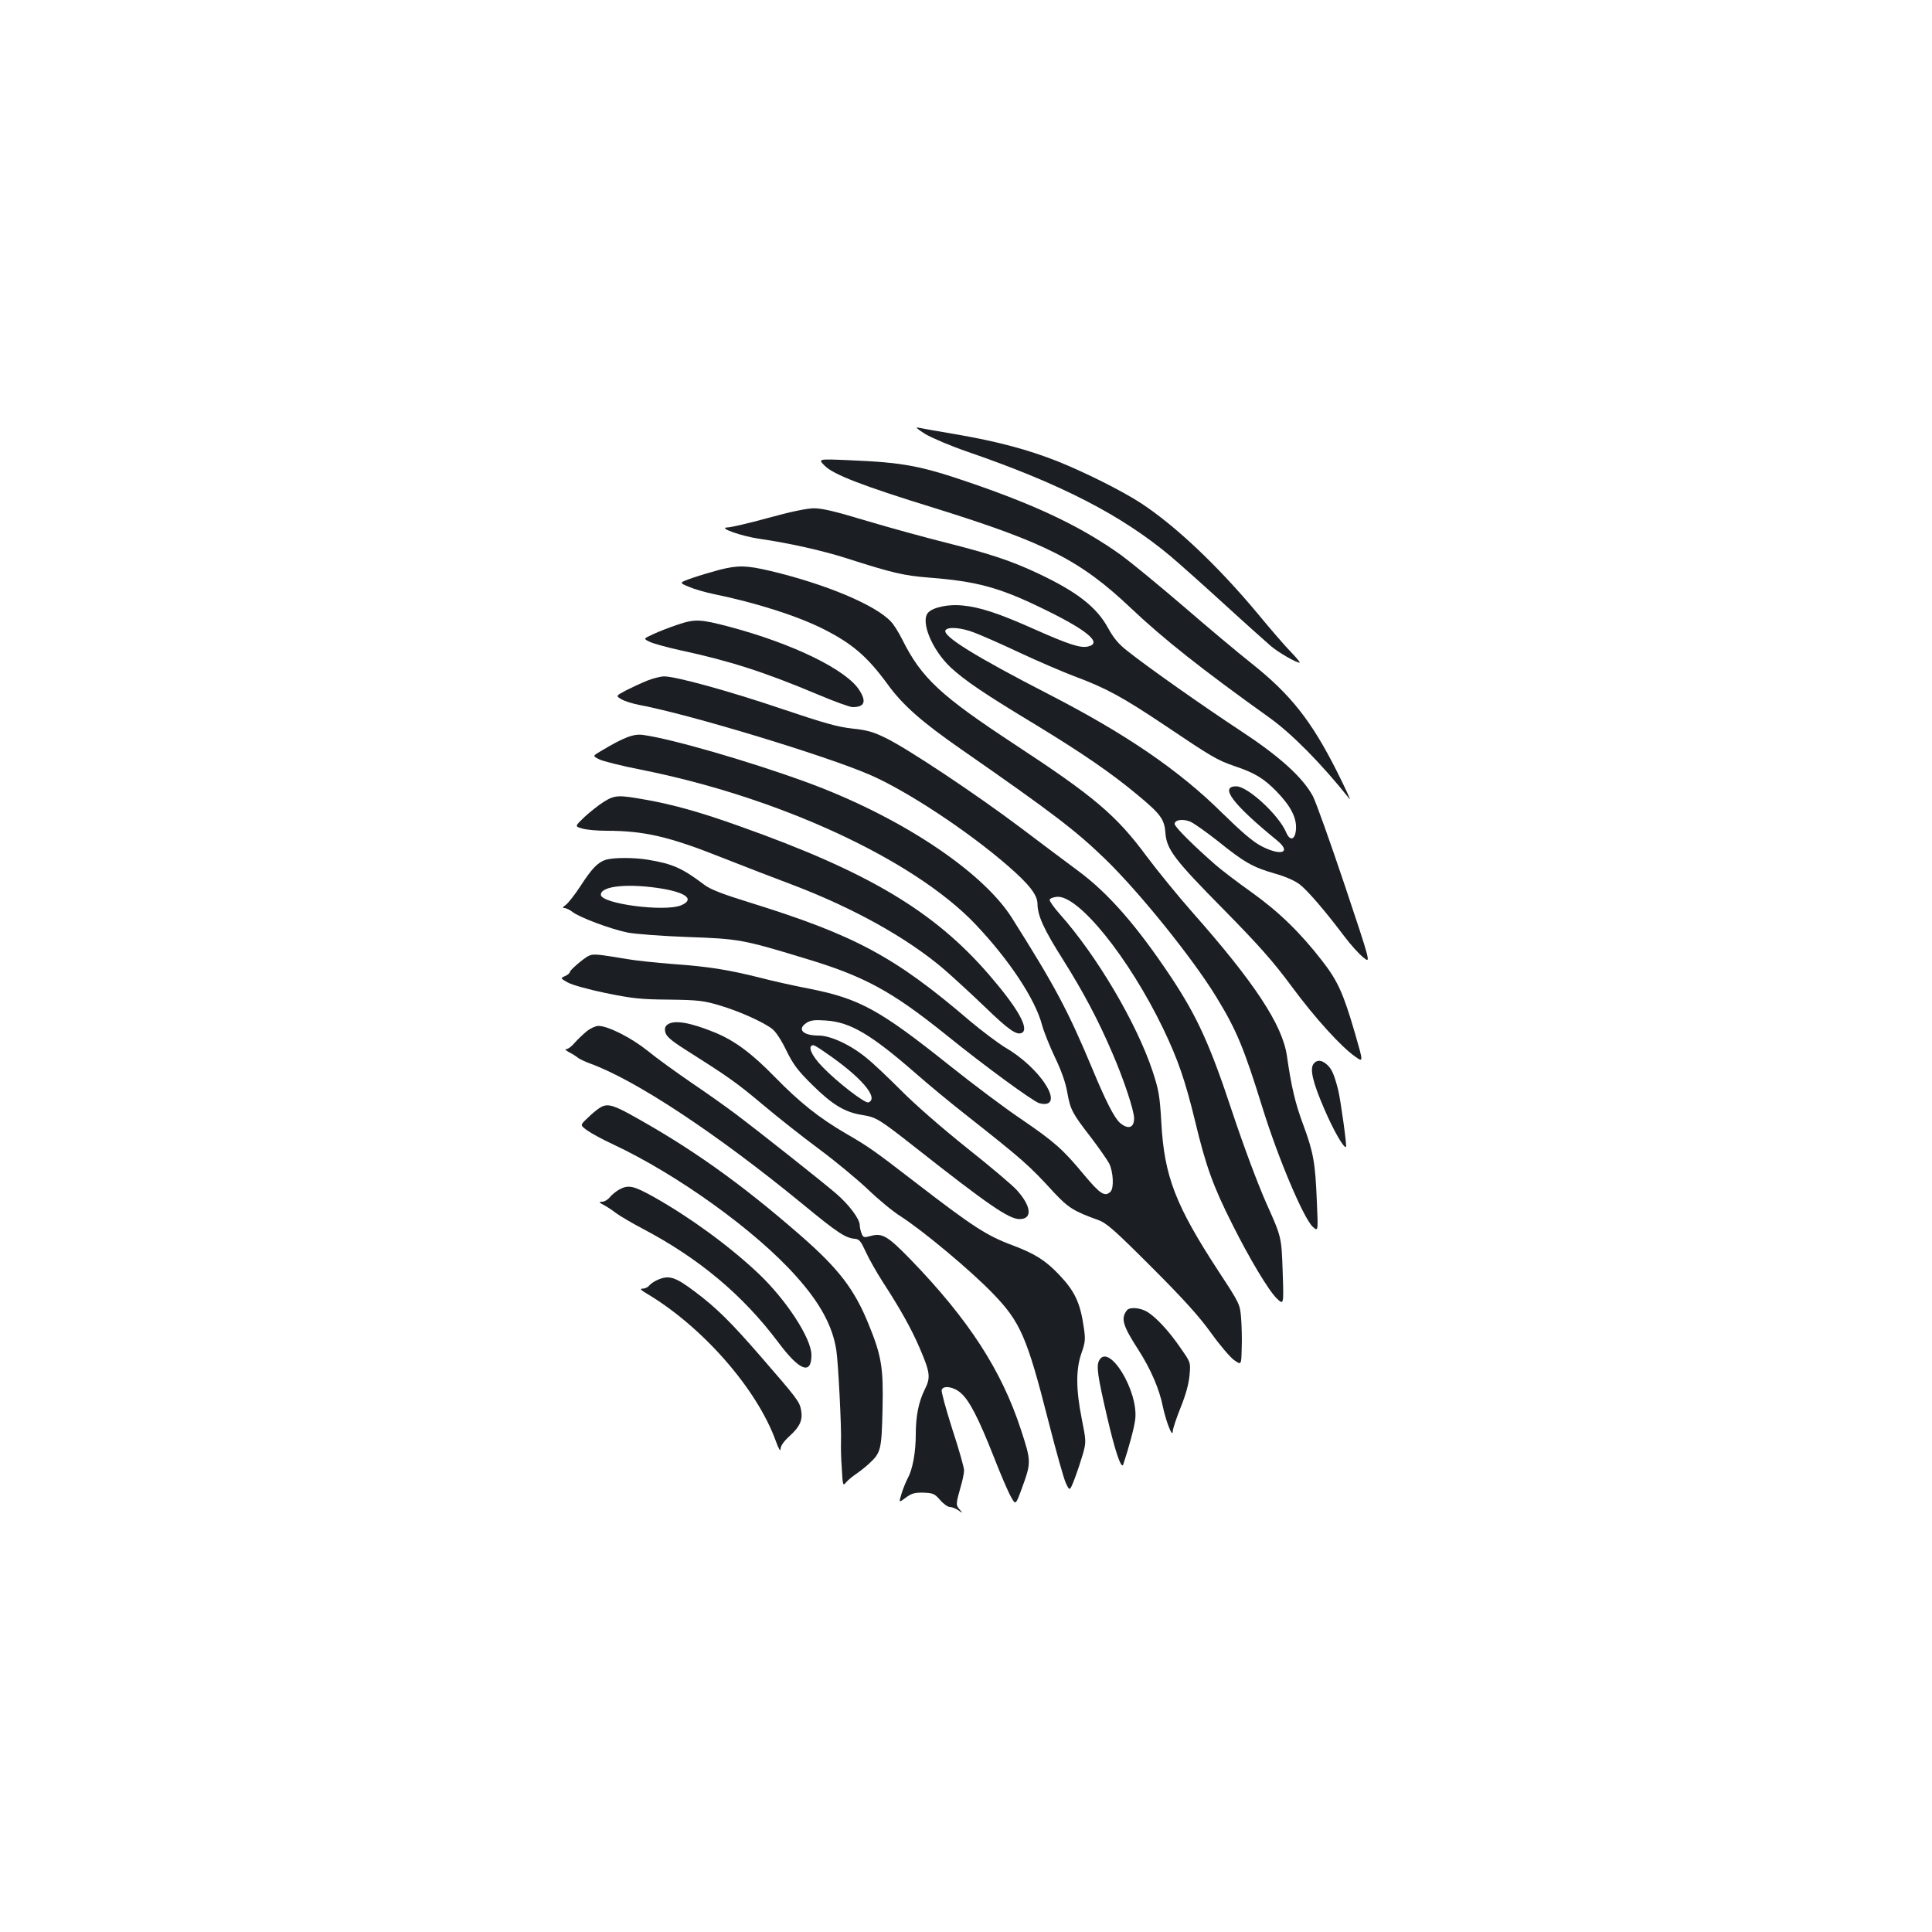 <?xml version="1.0" standalone="no"?>
<!DOCTYPE svg PUBLIC "-//W3C//DTD SVG 20010904//EN"
 "http://www.w3.org/TR/2001/REC-SVG-20010904/DTD/svg10.dtd">
<svg version="1.0" xmlns="http://www.w3.org/2000/svg"
 width="1000pt" height="1000pt" viewBox="0 0 1000 1000"
 preserveAspectRatio="xMidYMid meet">
<g transform="translate(0,1000) scale(0.1,-0.1)"
fill="#1b1f23" stroke="none">
<path d="M4790 7753 c36 -21 135 -63 220 -92 482 -166 796 -328 1050 -541 47
-40 173 -152 280 -250 107 -98 215 -194 239 -215 41 -34 130 -85 148 -85 4 0
-15 24 -43 53 -28 28 -105 117 -171 197 -207 249 -429 459 -608 576 -98 64
-291 160 -428 215 -153 61 -311 103 -517 139 -102 17 -196 34 -210 37 -14 3 4
-12 40 -34z"/>
<path d="M4269 7589 c45 -45 193 -103 566 -218 581 -181 757 -271 1020 -520
167 -158 365 -315 716 -566 116 -83 270 -239 414 -420 9 -11 -21 54 -66 144
-132 261 -238 396 -442 558 -67 53 -226 186 -353 296 -127 109 -271 227 -320
263 -200 143 -421 250 -761 368 -278 96 -363 112 -648 124 -162 7 -162 7 -126
-29z"/>
<path d="M3975 7319 c-99 -27 -193 -49 -210 -49 -53 -1 75 -46 167 -59 152
-22 322 -60 448 -100 243 -78 297 -90 432 -101 243 -19 360 -51 575 -155 239
-115 321 -183 246 -201 -39 -10 -99 9 -283 91 -182 81 -277 112 -367 121 -71
8 -154 -9 -179 -37 -41 -45 20 -193 117 -284 75 -69 174 -136 444 -299 241
-147 385 -246 520 -358 123 -102 142 -128 147 -199 7 -86 45 -137 304 -399
183 -186 255 -268 349 -395 121 -164 258 -315 331 -365 41 -29 41 -29 -3 123
-60 206 -89 270 -169 373 -114 147 -224 254 -365 355 -72 51 -157 116 -188
143 -111 97 -211 196 -211 211 0 22 43 28 81 12 19 -8 82 -53 142 -100 138
-111 180 -135 294 -168 60 -17 106 -38 132 -58 42 -34 127 -132 228 -266 33
-44 78 -94 100 -111 39 -32 39 -32 -97 375 -75 223 -149 431 -165 461 -53 97
-171 204 -370 335 -186 122 -485 332 -590 416 -45 35 -71 66 -100 119 -59 108
-161 187 -360 281 -140 66 -249 102 -474 159 -108 27 -294 78 -415 114 -162
49 -233 66 -275 65 -34 0 -125 -19 -236 -50z m1067 -593 c35 -13 140 -59 233
-103 94 -44 222 -99 285 -123 164 -61 249 -107 470 -255 242 -163 270 -179
356 -209 108 -36 154 -64 220 -131 74 -76 106 -137 102 -197 -4 -56 -31 -64
-51 -16 -38 90 -199 238 -258 238 -89 0 -18 -93 211 -280 78 -64 20 -83 -84
-28 -43 23 -102 74 -201 171 -221 219 -496 407 -892 611 -387 199 -557 305
-539 334 12 19 81 14 148 -12z"/>
<path d="M3725 7051 c-38 -10 -102 -29 -140 -42 -71 -25 -71 -25 -20 -46 27
-12 86 -29 130 -38 219 -45 432 -113 565 -180 151 -76 228 -142 333 -285 79
-110 180 -198 383 -339 473 -329 591 -419 743 -566 177 -171 455 -516 577
-716 104 -170 143 -264 239 -574 82 -264 213 -572 260 -615 28 -25 28 -25 21
130 -8 203 -18 256 -70 397 -42 112 -62 198 -85 358 -23 160 -168 380 -491
745 -74 84 -180 214 -236 289 -156 211 -272 309 -679 576 -388 255 -485 345
-585 545 -18 36 -44 78 -59 93 -80 86 -338 194 -624 262 -124 29 -166 30 -262
6z"/>
<path d="M3505 6766 c-38 -13 -94 -34 -123 -48 -53 -24 -53 -24 -17 -41 20 -9
89 -28 153 -42 260 -56 438 -113 718 -231 83 -35 163 -64 177 -64 61 0 73 27
36 86 -65 106 -343 242 -674 330 -152 40 -177 41 -270 10z"/>
<path d="M3350 6477 c-30 -12 -79 -35 -109 -50 -54 -29 -54 -29 -25 -46 16
-10 58 -23 94 -30 261 -49 964 -262 1194 -362 191 -83 506 -291 711 -469 112
-97 155 -152 155 -199 1 -61 32 -130 132 -288 107 -170 184 -316 257 -487 58
-134 111 -294 111 -334 0 -50 -30 -60 -73 -24 -29 26 -72 109 -141 275 -129
309 -195 432 -419 787 -155 244 -586 528 -1067 703 -296 108 -698 224 -842
243 -49 7 -100 -13 -217 -83 -44 -26 -44 -26 -10 -43 19 -10 116 -34 217 -54
710 -141 1408 -463 1728 -797 177 -186 313 -391 348 -526 9 -33 39 -108 67
-167 33 -68 55 -132 63 -179 16 -90 25 -108 121 -232 42 -55 85 -117 96 -137
21 -42 26 -127 7 -146 -29 -29 -54 -12 -136 86 -111 134 -153 171 -327 290
-82 55 -247 179 -365 273 -367 293 -469 349 -728 401 -79 15 -196 41 -260 58
-165 41 -264 57 -447 70 -88 7 -196 18 -240 26 -44 8 -105 17 -135 21 -53 5
-57 4 -108 -36 -28 -23 -52 -46 -52 -51 0 -6 -11 -16 -25 -22 -25 -11 -25 -11
13 -33 23 -13 106 -36 197 -55 138 -28 181 -33 329 -34 153 -2 180 -6 261 -30
101 -30 224 -85 271 -121 19 -14 48 -58 74 -112 36 -73 58 -103 134 -178 104
-103 169 -142 258 -156 74 -12 87 -20 278 -170 372 -293 482 -369 537 -369 68
0 62 66 -14 150 -21 24 -137 122 -258 218 -129 103 -270 226 -340 297 -66 66
-147 143 -180 169 -82 68 -186 116 -248 116 -82 0 -113 33 -62 66 20 13 42 16
98 12 129 -8 236 -72 474 -280 65 -57 172 -145 238 -197 313 -247 337 -268
471 -414 73 -78 103 -97 229 -142 43 -16 83 -51 276 -244 169 -169 246 -255
308 -341 45 -63 99 -126 119 -140 37 -26 37 -26 39 60 2 47 0 118 -3 157 -6
72 -6 74 -115 240 -224 343 -283 494 -298 773 -8 138 -13 167 -45 265 -83 250
-290 600 -480 813 -31 35 -55 69 -53 75 2 7 18 13 37 15 111 11 373 -314 551
-683 76 -159 113 -265 165 -479 56 -233 93 -336 194 -536 87 -174 187 -341
228 -380 37 -36 37 -36 31 141 -6 176 -6 176 -84 350 -46 104 -117 294 -177
474 -115 348 -181 492 -315 695 -178 267 -324 435 -482 552 -53 39 -186 139
-296 222 -235 177 -587 411 -700 466 -65 32 -97 41 -173 49 -75 8 -146 28
-360 100 -273 93 -557 171 -615 170 -17 0 -57 -10 -87 -22z m921 -1924 c184
-125 281 -237 224 -259 -17 -7 -162 105 -237 183 -59 60 -81 113 -47 113 4 0
31 -16 60 -37z"/>
<path d="M3124 5849 c-27 -17 -72 -53 -99 -78 -50 -48 -50 -48 -13 -59 21 -7
78 -12 127 -12 194 0 325 -30 598 -139 109 -43 272 -106 363 -140 318 -121
595 -275 785 -437 44 -38 140 -126 213 -196 125 -121 166 -149 193 -133 36 23
-25 130 -172 300 -284 329 -627 533 -1292 769 -198 71 -341 111 -481 136 -145
26 -163 26 -222 -11z"/>
<path d="M3136 5550 c-41 -13 -72 -44 -132 -137 -29 -44 -63 -88 -76 -97 -16
-12 -18 -16 -7 -16 9 0 28 -9 42 -20 37 -29 198 -89 286 -107 43 -8 179 -18
311 -23 261 -9 286 -13 601 -109 314 -94 453 -170 738 -399 199 -161 447 -342
480 -352 66 -18 80 24 31 99 -42 66 -124 141 -205 188 -38 23 -121 85 -184
138 -391 335 -595 444 -1145 615 -136 42 -200 67 -230 90 -115 87 -165 109
-292 130 -71 12 -178 12 -218 0z m299 -151 c122 -22 159 -56 90 -85 -85 -35
-415 8 -415 55 0 47 150 60 325 30z"/>
<path d="M3455 4697 c-13 -10 -16 -21 -11 -41 5 -20 30 -42 99 -86 226 -143
270 -174 402 -285 77 -65 210 -170 295 -233 85 -63 198 -157 252 -208 54 -52
130 -115 170 -140 117 -75 367 -284 479 -401 140 -145 175 -225 284 -653 40
-157 81 -304 92 -327 20 -42 20 -42 46 25 14 37 33 95 43 129 16 60 16 64 -7
180 -30 151 -31 256 -1 340 19 55 21 70 12 130 -18 129 -47 190 -128 275 -70
74 -126 109 -240 152 -135 50 -206 96 -517 336 -201 155 -234 178 -347 243
-140 82 -238 160 -368 293 -120 123 -209 189 -313 231 -125 51 -207 65 -242
40z"/>
<path d="M3038 4663 c-20 -16 -48 -43 -63 -60 -15 -18 -34 -33 -43 -33 -10 0
-5 -6 13 -16 16 -8 37 -21 45 -28 8 -7 38 -21 65 -31 236 -86 654 -362 1099
-727 181 -149 222 -176 271 -180 23 -2 31 -13 56 -67 16 -36 56 -106 88 -156
91 -140 149 -244 191 -342 55 -128 58 -153 26 -216 -31 -63 -46 -136 -46 -232
0 -90 -16 -180 -41 -225 -10 -19 -25 -56 -33 -82 -14 -47 -14 -47 22 -20 30
22 45 27 91 26 51 -2 58 -5 87 -38 17 -20 40 -36 50 -36 11 0 31 -8 44 -17 25
-17 25 -17 6 5 -19 22 -19 27 8 122 9 30 16 66 16 80 0 14 -27 110 -61 213
-33 104 -58 195 -55 203 9 25 63 16 99 -16 45 -39 92 -131 171 -331 35 -90 75
-183 89 -207 24 -43 24 -43 56 44 49 134 49 140 -4 302 -100 308 -271 572
-573 884 -117 120 -145 137 -204 121 -37 -10 -40 -9 -49 14 -5 13 -9 32 -9 42
0 31 -55 105 -121 162 -66 57 -381 307 -524 415 -44 33 -145 105 -225 159 -80
55 -183 129 -229 167 -84 67 -204 128 -254 128 -13 0 -40 -12 -59 -27z"/>
<path d="M6800 4495 c-22 -26 -6 -95 54 -234 48 -112 103 -208 113 -197 5 5
-28 243 -41 296 -21 80 -32 106 -57 129 -27 25 -52 27 -69 6z"/>
<path d="M3100 4263 c-14 -9 -41 -32 -61 -52 -37 -35 -37 -35 2 -63 21 -15 80
-47 132 -71 333 -156 738 -447 947 -682 125 -139 190 -259 209 -385 10 -67 27
-403 24 -475 -1 -22 0 -82 4 -134 5 -90 6 -94 22 -74 9 11 32 30 51 43 19 13
50 37 68 54 62 57 65 72 70 282 5 215 -5 276 -73 442 -73 179 -154 285 -350
456 -316 276 -578 461 -896 635 -84 45 -112 50 -149 24z"/>
<path d="M3205 3843 c-16 -9 -38 -27 -48 -39 -10 -13 -28 -24 -40 -24 -19 -1
-18 -3 8 -17 17 -9 46 -28 65 -43 19 -14 80 -50 135 -79 293 -154 520 -344
705 -591 109 -146 170 -168 170 -64 0 87 -131 287 -276 424 -151 142 -351 288
-539 394 -106 59 -132 65 -180 39z"/>
<path d="M3405 3376 c-17 -7 -36 -20 -44 -29 -7 -10 -23 -17 -35 -17 -16 0
-10 -7 24 -27 288 -172 569 -493 666 -763 14 -39 24 -55 24 -41 0 17 16 40 49
70 53 49 67 82 57 135 -8 41 -21 59 -207 273 -156 180 -231 254 -343 338 -101
76 -133 86 -191 61z"/>
<path d="M5833 3218 c-33 -42 -22 -79 60 -206 63 -98 108 -202 126 -293 16
-76 50 -163 51 -129 0 14 19 70 41 125 27 67 42 122 46 167 6 66 6 66 -46 140
-59 87 -127 160 -173 188 -37 22 -91 26 -105 8z"/>
<path d="M5689 2958 c-15 -29 -8 -79 41 -290 41 -178 74 -276 84 -248 30 91
57 191 62 234 17 147 -137 398 -187 304z"/>
</g>
</svg>
